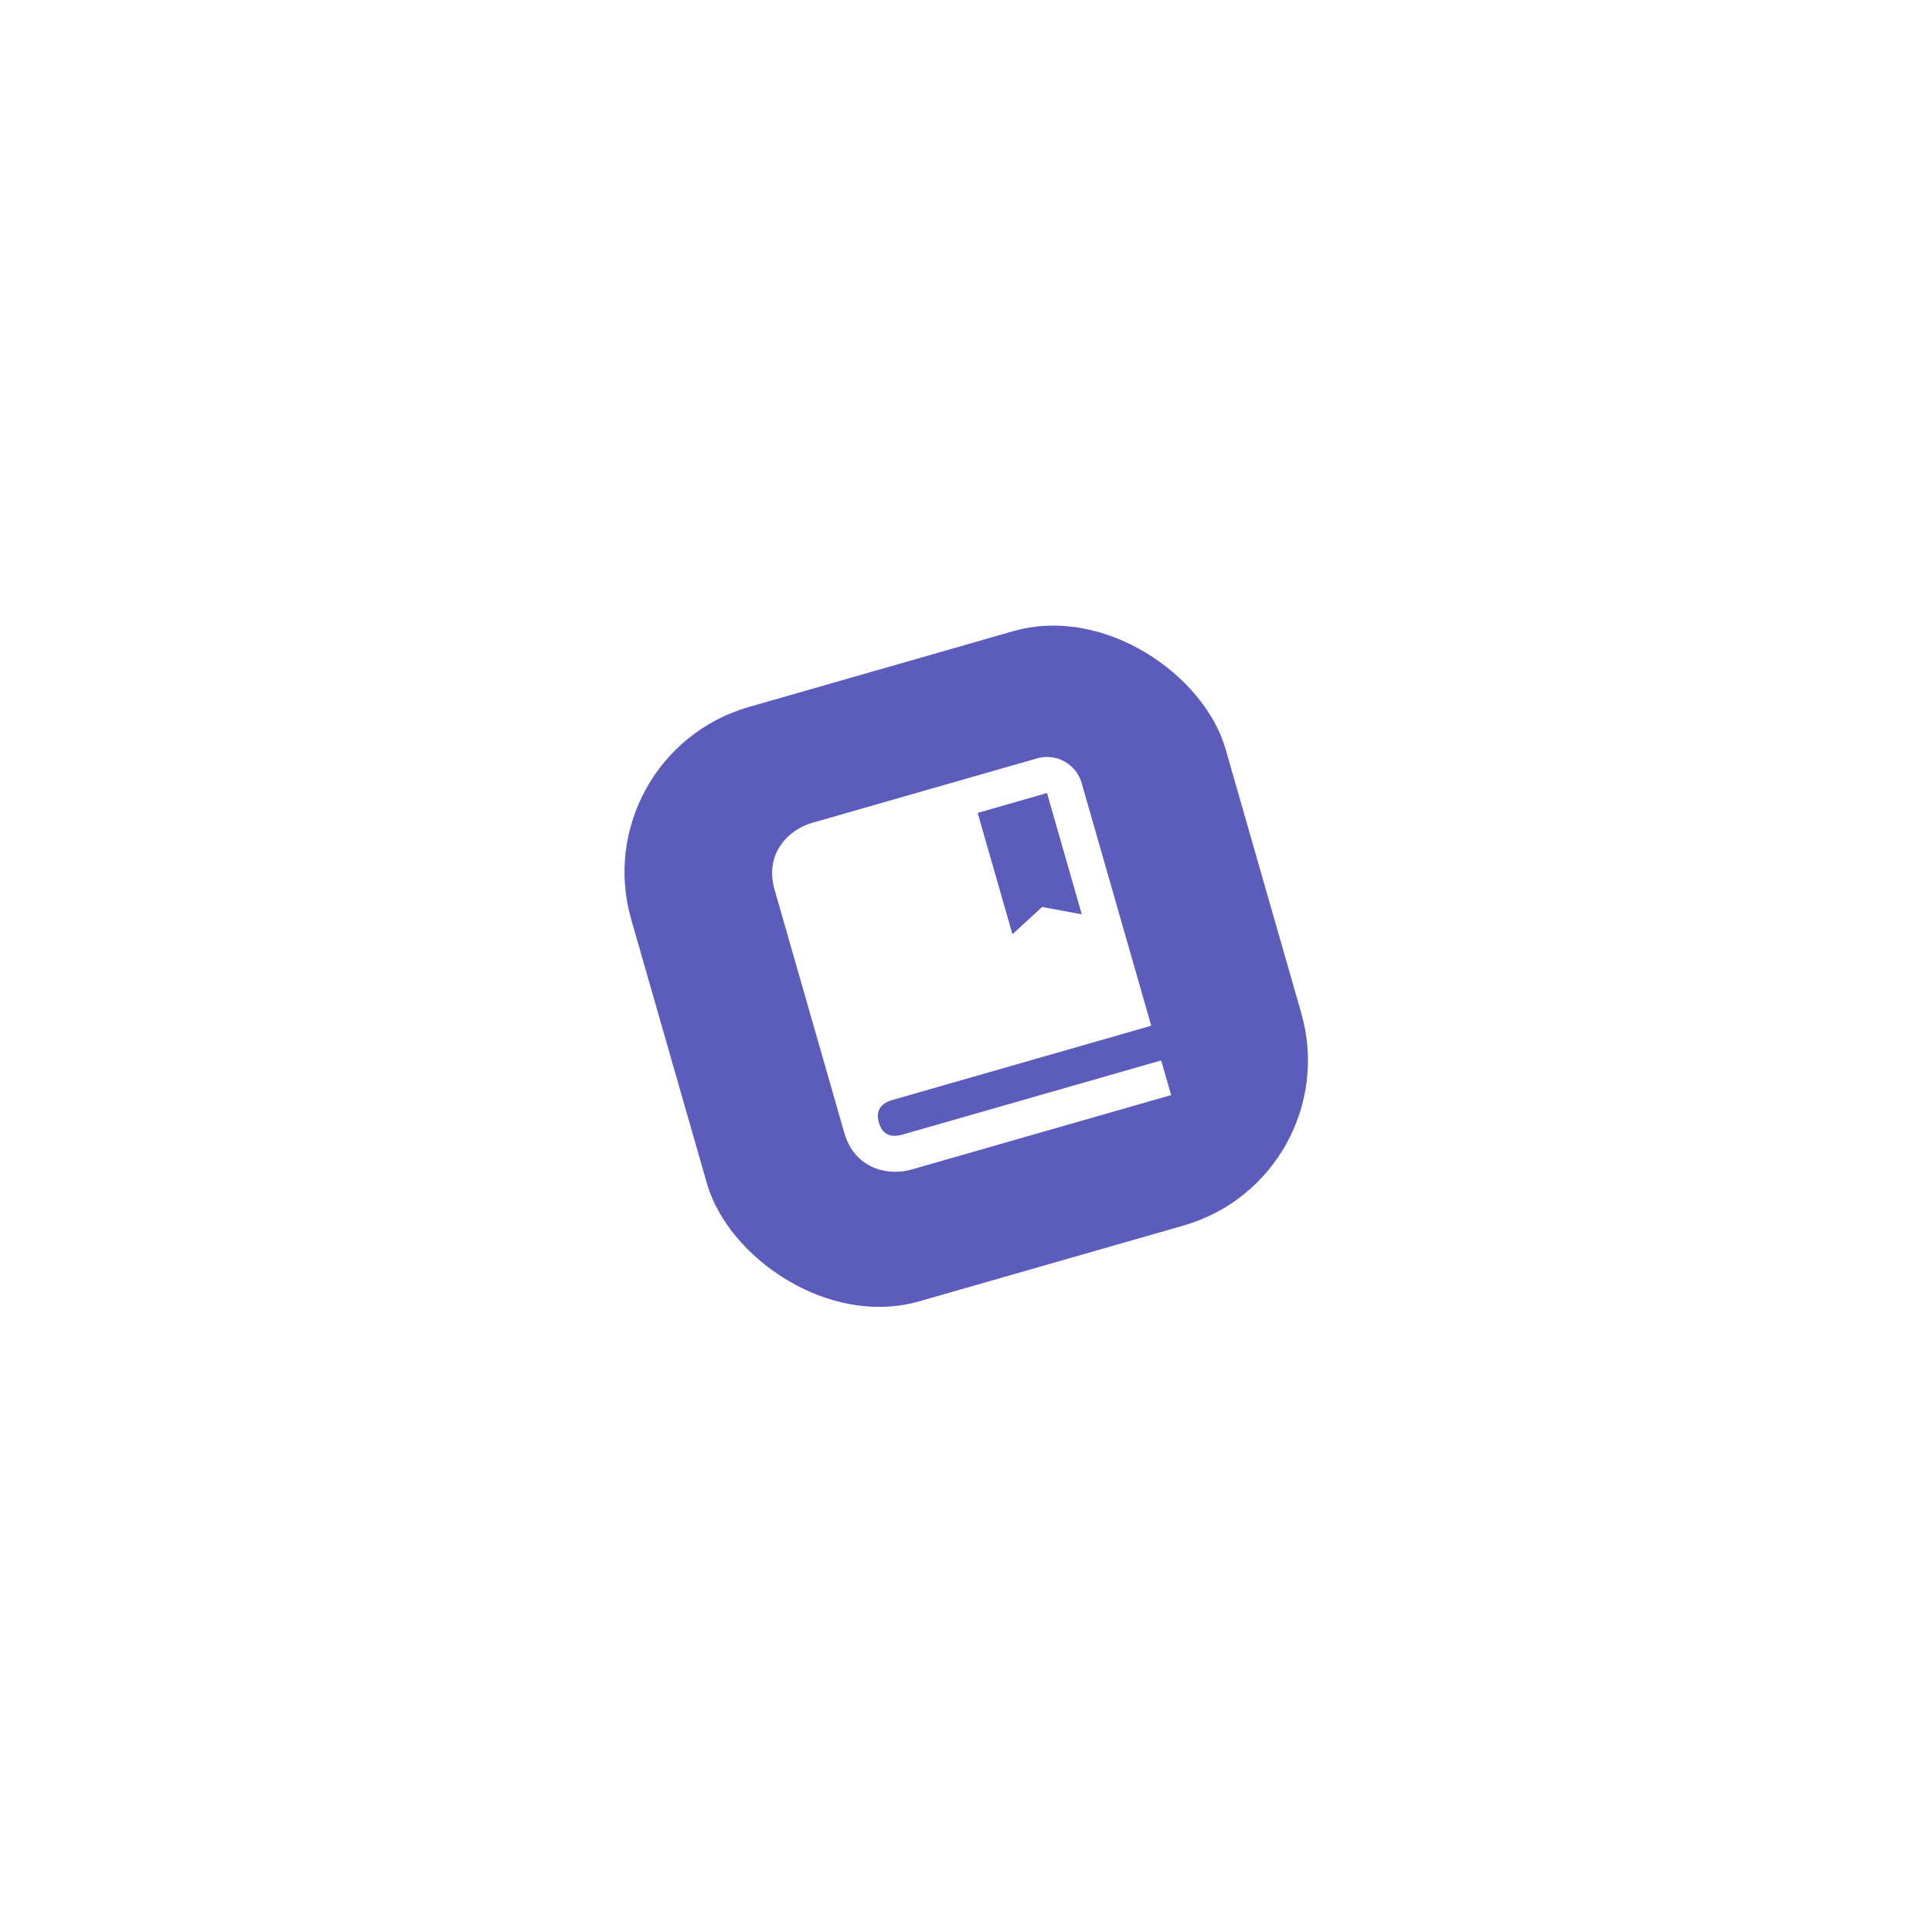 <svg width="225" height="225" viewBox="0 0 225 225" fill="none" xmlns="http://www.w3.org/2000/svg">
<g filter="url(#filter0_f_104_53)">
<rect x="68" y="87.846" width="72" height="72" rx="20" transform="rotate(-16 68 87.846)" fill="#5C5CBC" fill-opacity="0.2"/>
</g>
<rect x="68" y="87.846" width="72" height="72" rx="20" transform="rotate(-16 68 87.846)" fill="#5C5CBC"/>
<path d="M120.775 88.318L94.532 95.843C92.098 96.54 88.939 99.192 90.213 103.635L98.317 131.896C99.591 136.339 103.675 136.914 106.109 136.215L136.389 127.533L135.231 123.496L104.976 132.171C104.036 132.414 102.821 132.365 102.354 130.738C102.296 130.534 102.262 130.348 102.245 130.173C102.137 128.946 103.008 128.388 103.818 128.134L134.074 119.458L125.97 91.197C125.663 90.126 124.943 89.222 123.969 88.681C122.995 88.141 121.846 88.01 120.775 88.318ZM125.984 106.485L121.368 105.624L117.91 108.801L113.858 94.67L121.933 92.355L125.984 106.485Z" fill="white"/>
<defs>
<filter id="filter0_f_104_53" x="0.732" y="0.733" width="223.592" height="223.591" filterUnits="userSpaceOnUse" color-interpolation-filters="sRGB">
<feFlood flood-opacity="0" result="BackgroundImageFix"/>
<feBlend mode="normal" in="SourceGraphic" in2="BackgroundImageFix" result="shape"/>
<feGaussianBlur stdDeviation="36" result="effect1_foregroundBlur_104_53"/>
</filter>
</defs>
</svg>
